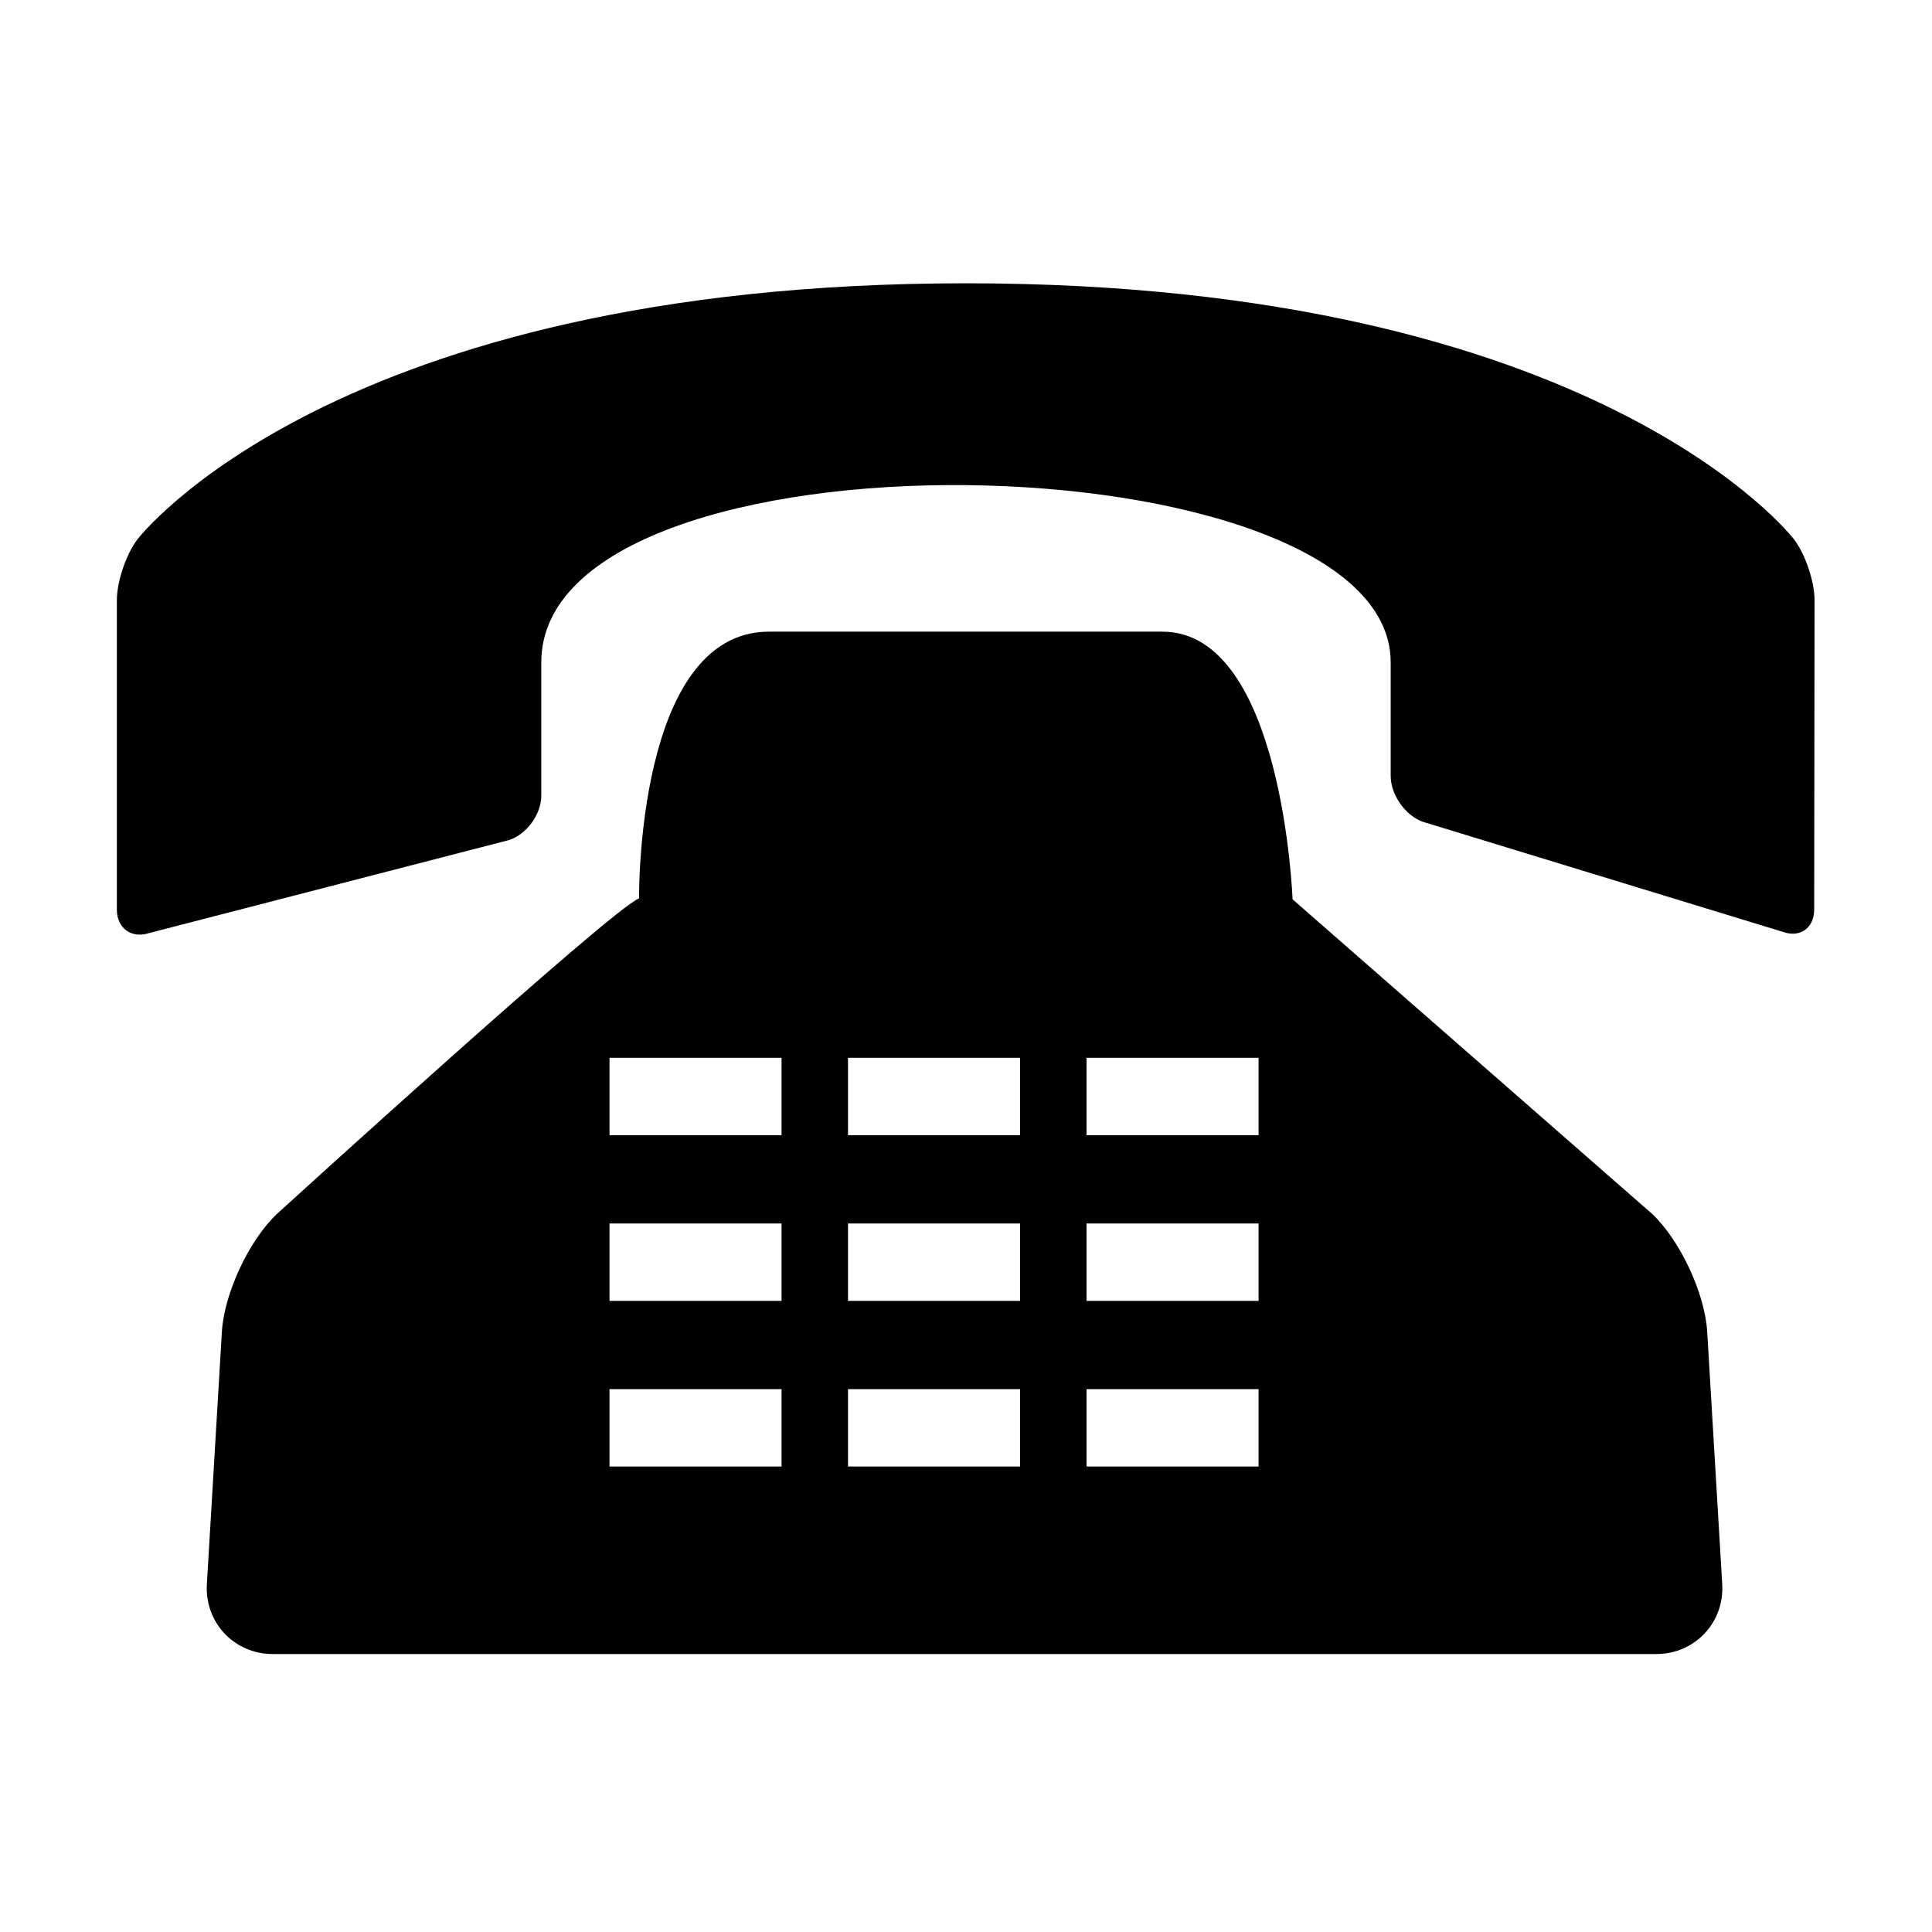 <svg t="1617013446368" class="icon" viewBox="0 0 1025 1024" version="1.1" xmlns="http://www.w3.org/2000/svg" p-id="3541" width="200" height="200">
    <path d="M951.772 285.609c0 0-103.733-135.811-439.417-135.811-335.667 0-439.406 135.811-439.406 135.811-6.012 7.867-10.948 22.423-10.948 32.321v164.149c0 9.887 7.713 15.493 17.132 12.446l190.899-49.332c9.435-3.075 17.145-13.688 17.145-23.602v-70.663c0-129.904 450.639-120.888 450.639 0v60.223c0 9.936 7.597 20.854 16.91 24.297l190.871 58.353c9.293 3.443 16.882-1.837 16.906-11.723l0.192-164.149c0.011-9.896-4.901-24.454-10.922-32.32zM913.704 839.906l-7.965-133.838c-1.215-20.434-14.403-48.602-29.301-62.628l-190.686-166.822c0 0-5.16-142.003-69.049-142.003h-208.712c-70.626 0-68.94 141.528-68.94 141.528-13.597 4.687-192.030 167.3-192.030 167.3-14.89 14.025-28.075 42.193-29.304 62.628l-7.961 133.838c-1.231 20.418 14.515 37.118 34.983 37.118h733.996c20.453-0.003 36.197-16.7 34.967-37.118zM414.647 777.555h-91.28v-41.053h91.28v41.053zM414.647 689.657h-91.28v-41.053h91.28v41.053zM414.647 601.755h-91.28v-41.053h91.28v41.053zM541.184 777.555h-91.281v-41.053h91.28l0.001 41.053zM541.184 689.657h-91.281v-41.053h91.28l0.001 41.053zM541.184 601.755h-91.281v-41.053h91.28l0.001 41.053zM667.72 777.554h-91.28v-41.053h91.28v41.053zM667.72 689.657h-91.28v-41.053h91.28v41.053zM667.72 601.756h-91.28v-41.053h91.28v41.053z"
          p-id="3542"></path>
</svg>
